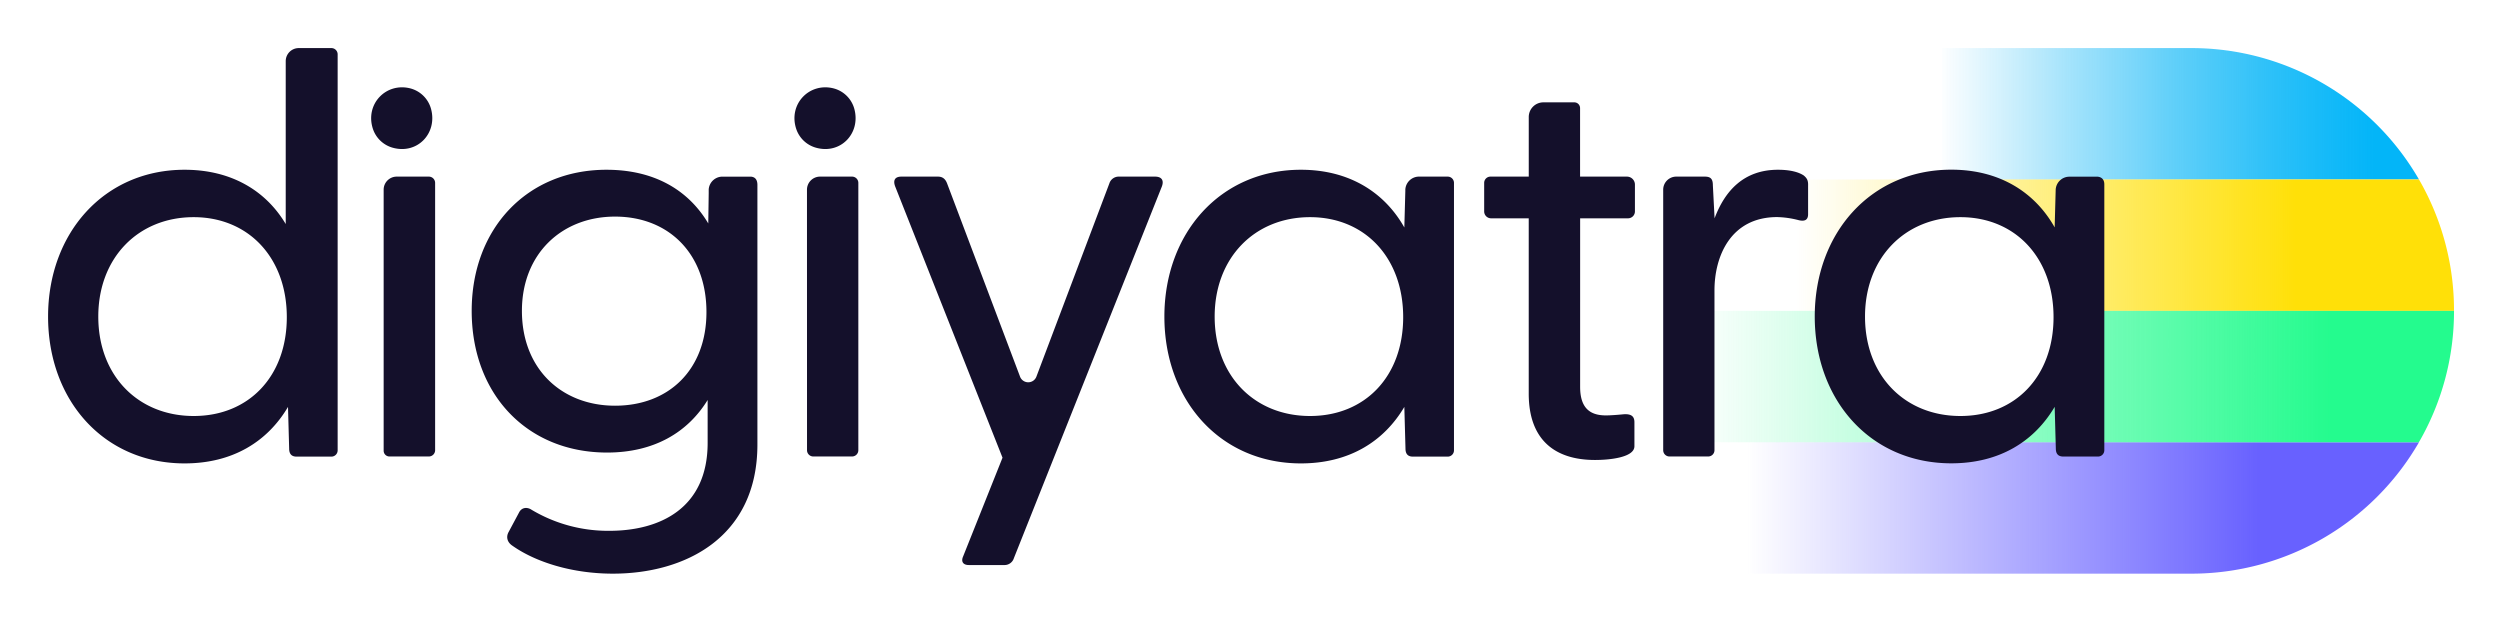 <svg xmlns="http://www.w3.org/2000/svg" role="img" viewBox="-22.98 -22.98 1194.96 296.96"><title>Digi Yatra Foundation (member) logo</title><defs><linearGradient id="a" x1="895.67" x2="1133.25" y1="31.4" y2="31.4" gradientUnits="userSpaceOnUse"><stop offset=".04" stop-color="#00aff3" stop-opacity="0"/><stop offset=".04" stop-color="#00aff3" stop-opacity=".01"/><stop offset=".29" stop-color="#01b1f5" stop-opacity=".35"/><stop offset=".51" stop-color="#02b3f6" stop-opacity=".63"/><stop offset=".7" stop-color="#02b4f7" stop-opacity=".83"/><stop offset=".84" stop-color="#03b5f8" stop-opacity=".95"/><stop offset=".91" stop-color="#03b5f8"/></linearGradient><linearGradient id="b" x1="811.93" x2="1133.25" y1="219.82" y2="219.82" gradientUnits="userSpaceOnUse"><stop offset="0" stop-color="#6861ff" stop-opacity="0"/><stop offset=".76" stop-color="#6861ff"/></linearGradient><linearGradient id="c" x1="835.62" x2="1150.04" y1="94.21" y2="94.21" gradientUnits="userSpaceOnUse"><stop offset="0" stop-color="#ffe008" stop-opacity="0"/><stop offset=".76" stop-color="#ffe008"/></linearGradient><linearGradient id="d" x1="759.78" x2="1150.04" y1="157.01" y2="157.01" gradientUnits="userSpaceOnUse"><stop offset=".06" stop-color="#24fb8e" stop-opacity="0"/><stop offset=".85" stop-color="#24fb8e"/></linearGradient></defs><g data-name="Layer 2"><g data-name="Layer 1"><path fill="url(#a)" d="M1133.25 62.81H895.67V0h128.77a125.55 125.55 0 0 1 108.81 62.81z"/><path fill="url(#b)" d="M1133.25 188.42a125.57 125.57 0 0 1-108.81 62.8H811.93v-62.8z"/><path fill="url(#c)" d="M1150 125.61H966.71a51.66 51.66 0 0 0-103.27 0h-27.82v-62.8h297.63a125 125 0 0 1 16.75 62.8z"/><path fill="url(#d)" d="M1150 125.61a125.05 125.05 0 0 1-16.79 62.81H759.78v-62.81h103.66v1.56a51.67 51.67 0 1 0 103.33 0v-1.56z"/><path fill="#14102b" d="M155.28 38.66c-3.89-11.75 6.14-22.32 17.79-19.41a13.9 13.9 0 0 1 10 9.91c3.1 11.65-6.67 21.85-18.5 18.42a13.87 13.87 0 0 1-9.29-8.92zm202.33 0c-3.89-11.75 6.14-22.32 17.79-19.41a13.9 13.9 0 0 1 10 9.91c3.1 11.65-6.67 21.85-18.5 18.42a13.87 13.87 0 0 1-9.29-8.92zM135.41 0h-15.57a6.25 6.25 0 0 0-6.25 6.25v77.86C104 68 87.37 58.16 65.26 58.16 26.76 58.16 0 88.47 0 128.34c0 40.14 26.76 70.18 65.26 70.18 22.94 0 39.59-10.38 49.42-27l.55 19.93c0 2.47 1.09 3.83 3.55 3.83h16.63a3 3 0 0 0 3-3V3a3 3 0 0 0-3-3zM69.62 175.86c-26.48 0-45.62-19.12-45.62-47.52 0-28.13 19.11-47.52 45.59-47.52 26.22 0 44.52 19.39 44.52 47.79s-18.27 47.25-44.49 47.25zM160.4 67.69a6.25 6.25 0 0 1 6.25-6.25H182a3 3 0 0 1 3 3v127.77a3 3 0 0 1-3 3h-18.84a2.76 2.76 0 0 1-2.76-2.75zm175.5-6.24h-13.57a6.59 6.59 0 0 0-6.56 6.11v1.9l-.21 14.37c-9.56-16.11-25.97-25.67-48.64-25.67-38 0-64.44 28.13-64.44 67.45 0 39.87 26.49 67.72 64.71 67.72 22.4 0 38.51-9.56 48.07-25.12v20.48c0 31.4-22.94 42.05-47 42.05a71.33 71.33 0 0 1-37.69-10.38c-2.18-1.09-4.36-.54-5.46 1.64l-5.11 9.56c-1.09 2.19-.55 4.64 1.91 6.28 11.2 7.91 28.67 13.38 48.06 13.38 34.41 0 69.08-17.2 69.08-61.72V65.27c-.05-2.27-1-3.66-3.15-3.82zM271 170.94c-25.4 0-44.51-17.48-44.51-45.33 0-27.31 19.11-45.06 44.51-45.06 25.67 0 43.69 17.75 43.69 45.61.02 27.57-18 44.78-43.69 44.78zm91.74-103.25a6.25 6.25 0 0 1 6.26-6.25h15.29a3 3 0 0 1 3 3v127.77a3 3 0 0 1-3 3h-18.53a3 3 0 0 1-3-3zm166.38-6.25h-17.2a4.68 4.68 0 0 0-4.65 3.27l-34.87 92.35a4.18 4.18 0 0 1-7.81 0l-34.87-92.35c-.82-2.18-2.18-3.27-4.37-3.27h-17.47c-3 0-4.1 1.63-3 4.65l51.33 129.7L437.37 243c-1.09 2.45 0 4.1 2.73 4.1H457a4.66 4.66 0 0 0 4.64-3.29L532.4 66.09c1.09-3.02-.28-4.65-3.28-4.65zm139.88 0h-14a6.57 6.57 0 0 0-6.25 6.08 4.75 4.75 0 0 0 0 .54l-.24 8.9-.24 8.79c-9.56-16.94-26.49-27.59-49.43-27.59-38.5 0-65.26 30.31-65.26 70.18 0 40.14 26.76 70.18 65.26 70.18 22.94 0 39.6-10.38 49.43-27l.55 19.93c0 2.47 1.09 3.83 3.54 3.83H669a3 3 0 0 0 3-3V64.47a3 3 0 0 0-3-3.03zm-65.79 114.42c-26.48 0-45.6-19.12-45.6-47.52 0-28.13 19.12-47.52 45.6-47.52 26.22 0 44.51 19.39 44.51 47.79s-18.29 47.25-44.51 47.25zm151.98-94.49a3.3 3.3 0 0 0 3.3-3.3V65.26a3.82 3.82 0 0 0-3.82-3.82h-22.4V28.7a2.75 2.75 0 0 0-2.76-2.76h-14.77a7 7 0 0 0-7 7v28.5h-18.31a3 3 0 0 0-3 3v13.63a3.3 3.3 0 0 0 3.3 3.3h18v83.83c0 22.12 12.56 31.68 31.68 31.68 7.64 0 18.84-1.36 18.84-6.56v-11.46c0-2.73-1.37-4.09-5.19-3.82-2.73.27-6.28.54-8.47.54-7.91 0-12.29-3.83-12.29-13.65V81.37zm83.98-20.48c-2.46-1.64-6.56-2.73-12.29-2.73-16.39 0-25.4 10.11-30.32 23.21l-.82-15.83c0-3-1.09-4.1-3.82-4.1h-13.68a6.25 6.25 0 0 0-6.24 6.25v124.52a3 3 0 0 0 3 3h18.51a3 3 0 0 0 3-3v-76.43c0-16.12 7.65-35 30-35a44.63 44.63 0 0 1 9.83 1.37c3 .83 4.92.27 4.92-2.73V65.81c.09-2.46-.46-3.55-2.09-4.92zm140.59.59h-13.57a1.67 1.67 0 0 0-.32 0 6.57 6.57 0 0 0-6.26 6.09l-.26 9.43-.23 8.71c-9.55-16.94-26.48-27.59-49.41-27.59-38.51 0-65.27 30.31-65.27 70.18 0 40.14 26.76 70.18 65.27 70.18 22.93 0 39.59-10.38 49.41-27l.55 19.93c0 2.47 1.09 3.83 3.56 3.83h16.62a3 3 0 0 0 3-3V65.27c.04-2.22-1.06-3.55-3.09-3.79zm-65.69 114.38c-26.49 0-45.6-19.12-45.6-47.52 0-28.13 19.11-47.52 45.6-47.52 26.21 0 44.51 19.39 44.51 47.79s-18.3 47.25-44.51 47.25z"/></g></g></svg>